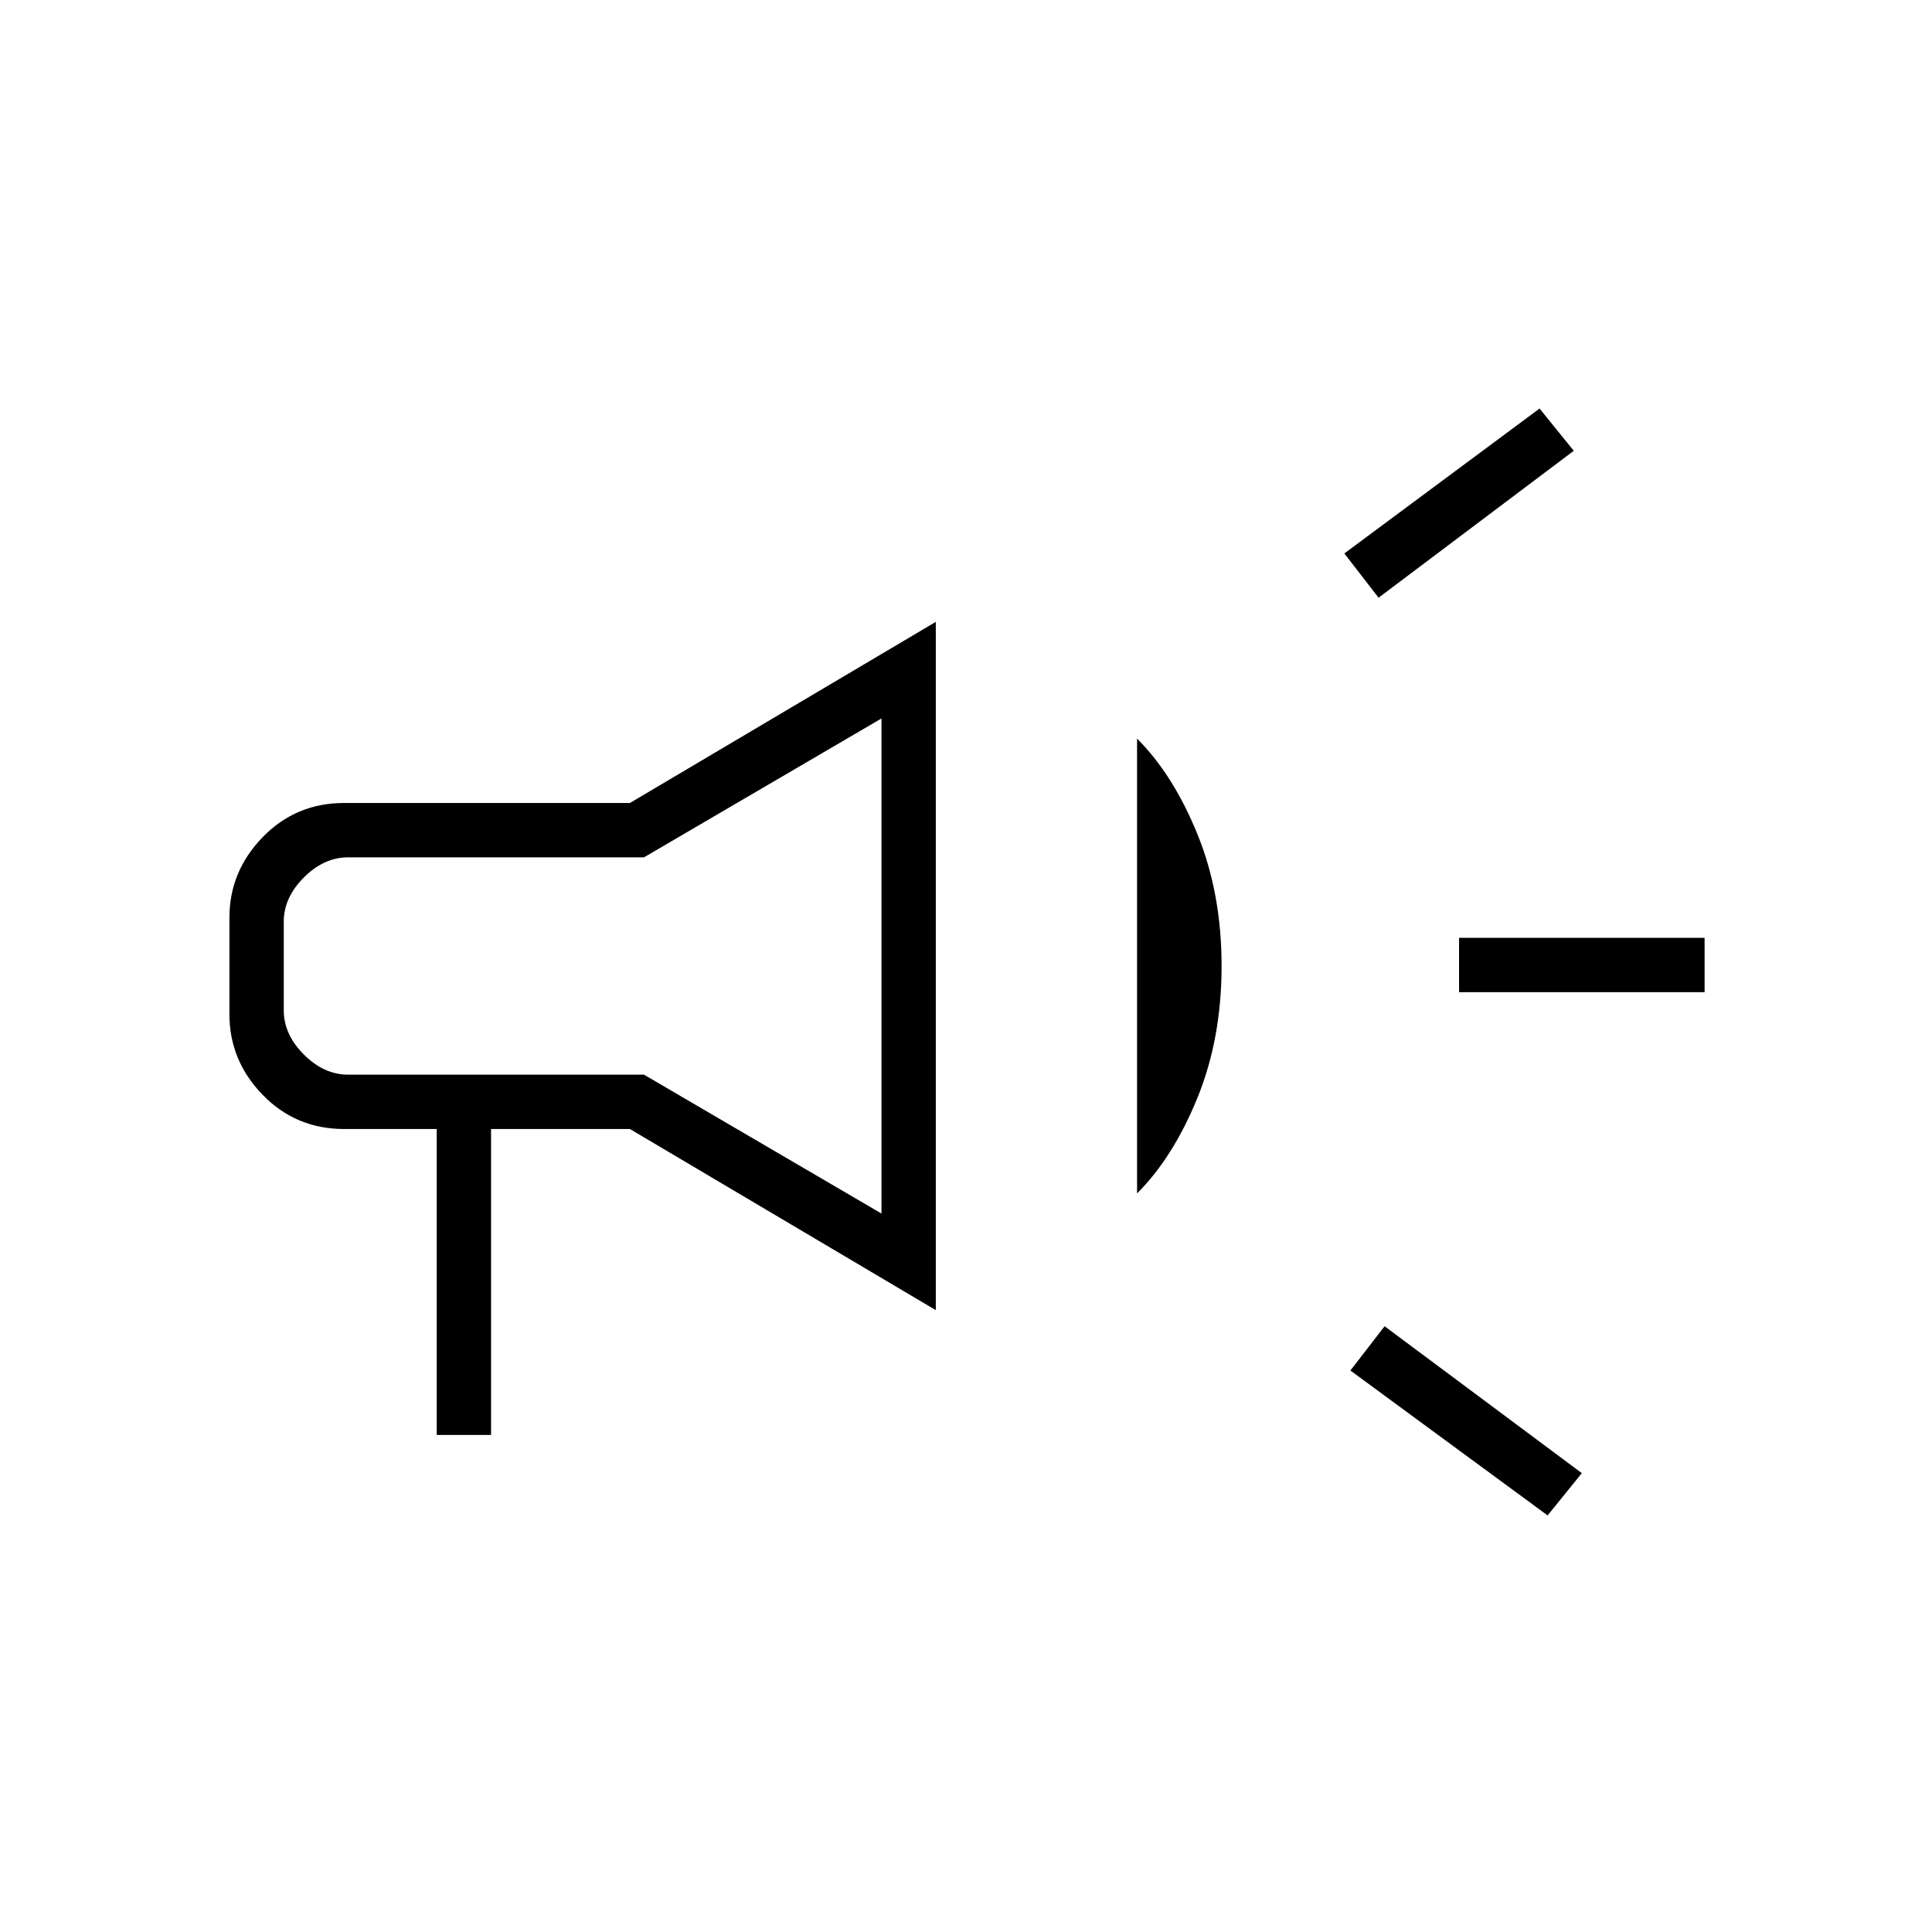 <svg xmlns="http://www.w3.org/2000/svg" height="48" width="48"><path d="M36.25 24.65V23.3h6.1v1.35Zm2.2 13-4.9-3.6.85-1.1 4.9 3.65Zm-4.2-22.8-.85-1.1 4.85-3.6.85 1.05Zm-23.4 20.8v-7.6h-2.3q-1.2 0-2.025-.85t-.825-2v-2.4q0-1.15.825-2 .825-.85 2.025-.85h7.1l7.6-4.5v17.1l-7.6-4.5H12.2v7.6Zm17.4-6v-11.3q.9.9 1.5 2.375t.6 3.275q0 1.8-.6 3.275-.6 1.475-1.5 2.375ZM8.65 21.3q-.6 0-1.1.5-.5.5-.5 1.1v2.2q0 .6.5 1.1.5.5 1.1.5H16l5.9 3.45v-12.3L16 21.3Zm5.8 2.7Z"/></svg>